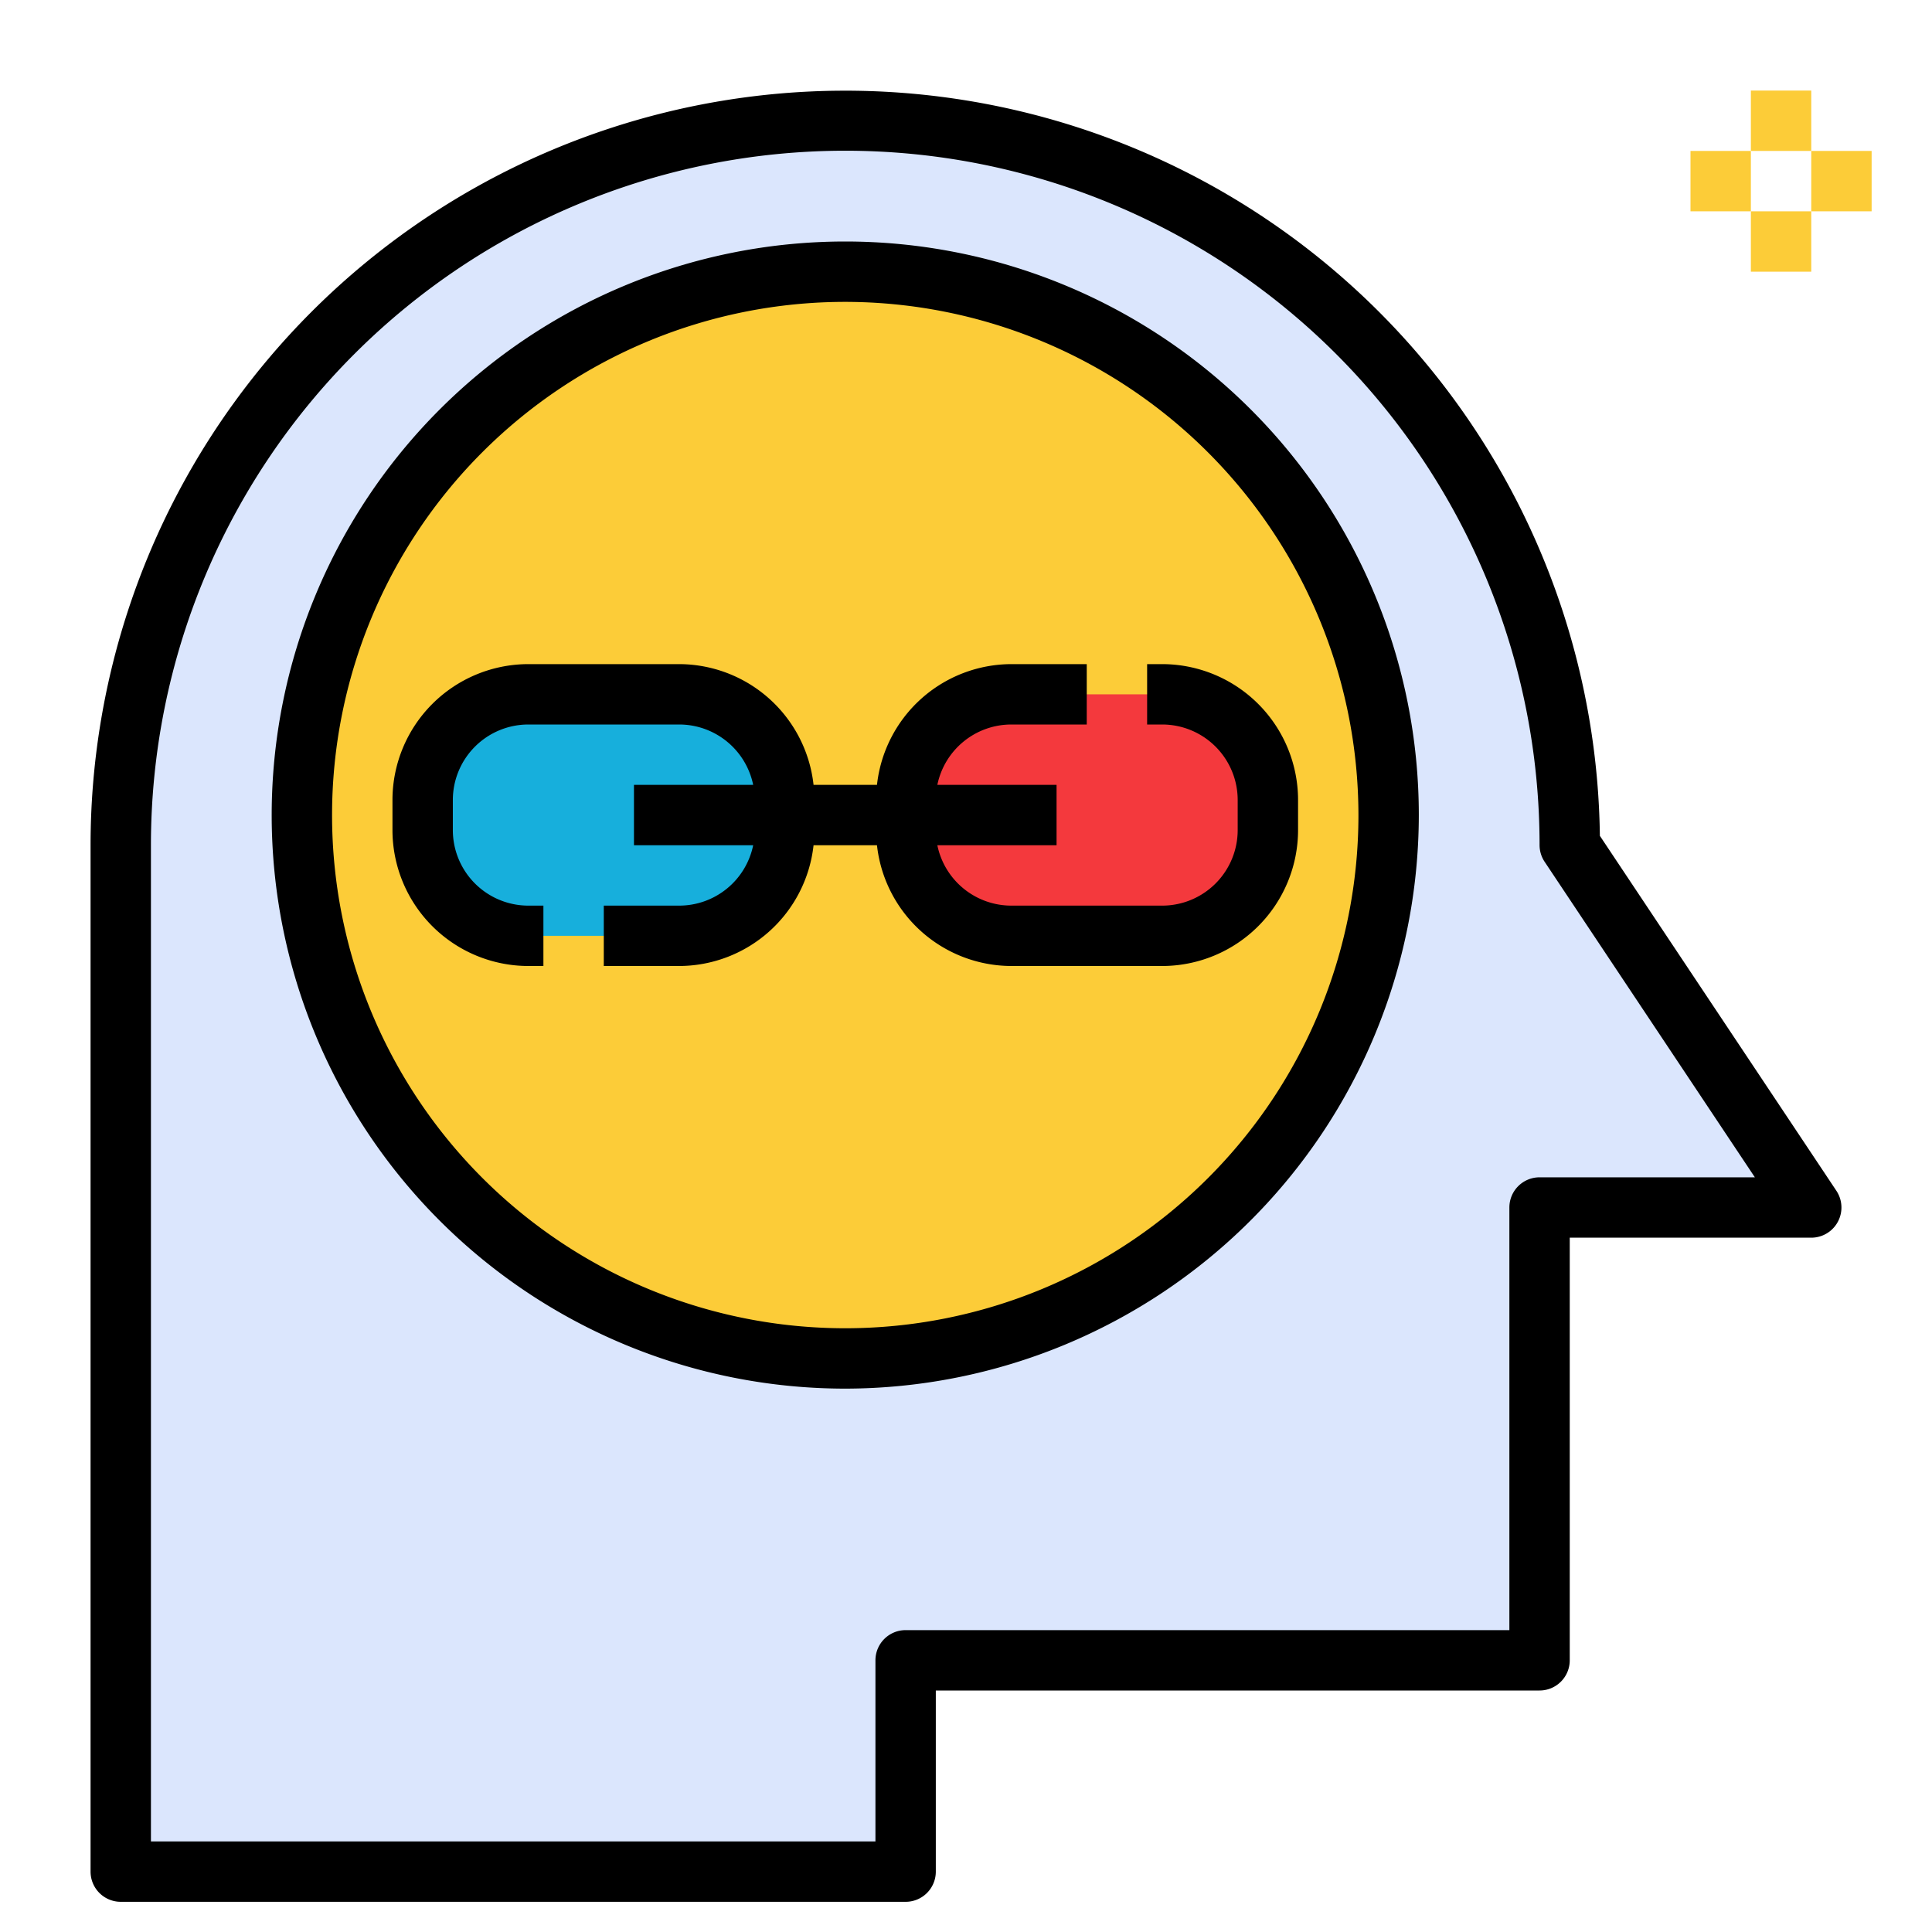 <?xml version="1.0"?>
<svg xmlns="http://www.w3.org/2000/svg" viewBox="0 0 64 64" width="512" height="512"><path d="m4 27.993a24 24 0 0 1 48 0l8 12.007h-9v15h-21v7h-26z" fill="#dbe6fd"/><circle cx="28" cy="27" fill="#fccc38" r="18"/><path d="m38 23h.5a3.5 3.5 0 0 1 3.5 3.5v1a3.5 3.5 0 0 1 -3.5 3.5h-5a3.5 3.5 0 0 1 -3.5-3.5v-1a3.5 3.5 0 0 1 3.5-3.5h2.5" fill="#f4393d"/><path d="m18 31h-.5a3.5 3.5 0 0 1 -3.5-3.5v-1a3.5 3.5 0 0 1 3.5-3.5h5a3.5 3.5 0 0 1 3.5 3.5v1a3.5 3.5 0 0 1 -3.5 3.5h-2.5" fill="#17afdc"/><path d="m28 46a19 19 0 1 1 19-19 19.022 19.022 0 0 1 -19 19zm0-36a17 17 0 1 0 17 17 17.019 17.019 0 0 0 -17-17z"/><path d="m30 63h-26a1.0 1 0 0 1 -1-1v-34.007a25 25 0 0 1 49.998-.305l7.834 11.757a1.0 1 0 0 1 -.832 1.555h-8v14a1.0 1 0 0 1 -1 1h-20v6a1.0 1 0 0 1 -1 1zm-25-2h24v-6a1.0 1 0 0 1 1-1h20v-14a1.0 1 0 0 1 1-1h7.132l-6.964-10.452a1.002 1.002 0 0 1 -.168-.555 23 23 0 0 0 -46 0z"/><path d="m38.5 22h-.5v2h.5a2.503 2.503 0 0 1 2.5 2.5v1a2.503 2.503 0 0 1 -2.5 2.5h-5a2.504 2.504 0 0 1 -2.449-2h3.949v-2h-3.949a2.504 2.504 0 0 1 2.449-2h2.5v-2h-2.5a4.49 4.49 0 0 0 -4.449 4h-2.101a4.49 4.49 0 0 0 -4.449-4h-5a4.505 4.505 0 0 0 -4.5 4.5v1a4.505 4.505 0 0 0 4.5 4.5h.5v-2h-.5a2.503 2.503 0 0 1 -2.5-2.5v-1a2.503 2.503 0 0 1 2.5-2.5h5a2.504 2.504 0 0 1 2.449 2h-3.949v2h3.949a2.504 2.504 0 0 1 -2.449 2h-2.5v2h2.5a4.49 4.49 0 0 0 4.449-4h2.101a4.49 4.49 0 0 0 4.449 4h5a4.505 4.505 0 0 0 4.5-4.5v-1a4.505 4.505 0 0 0 -4.5-4.5z"/><g fill="#fccc38"><path d="m58 3h2v2h-2z"/><path d="m58 7h2v2h-2z"/><path d="m60 5h2v2h-2z"/><path d="m56 5h2v2h-2z"/></g></svg>
